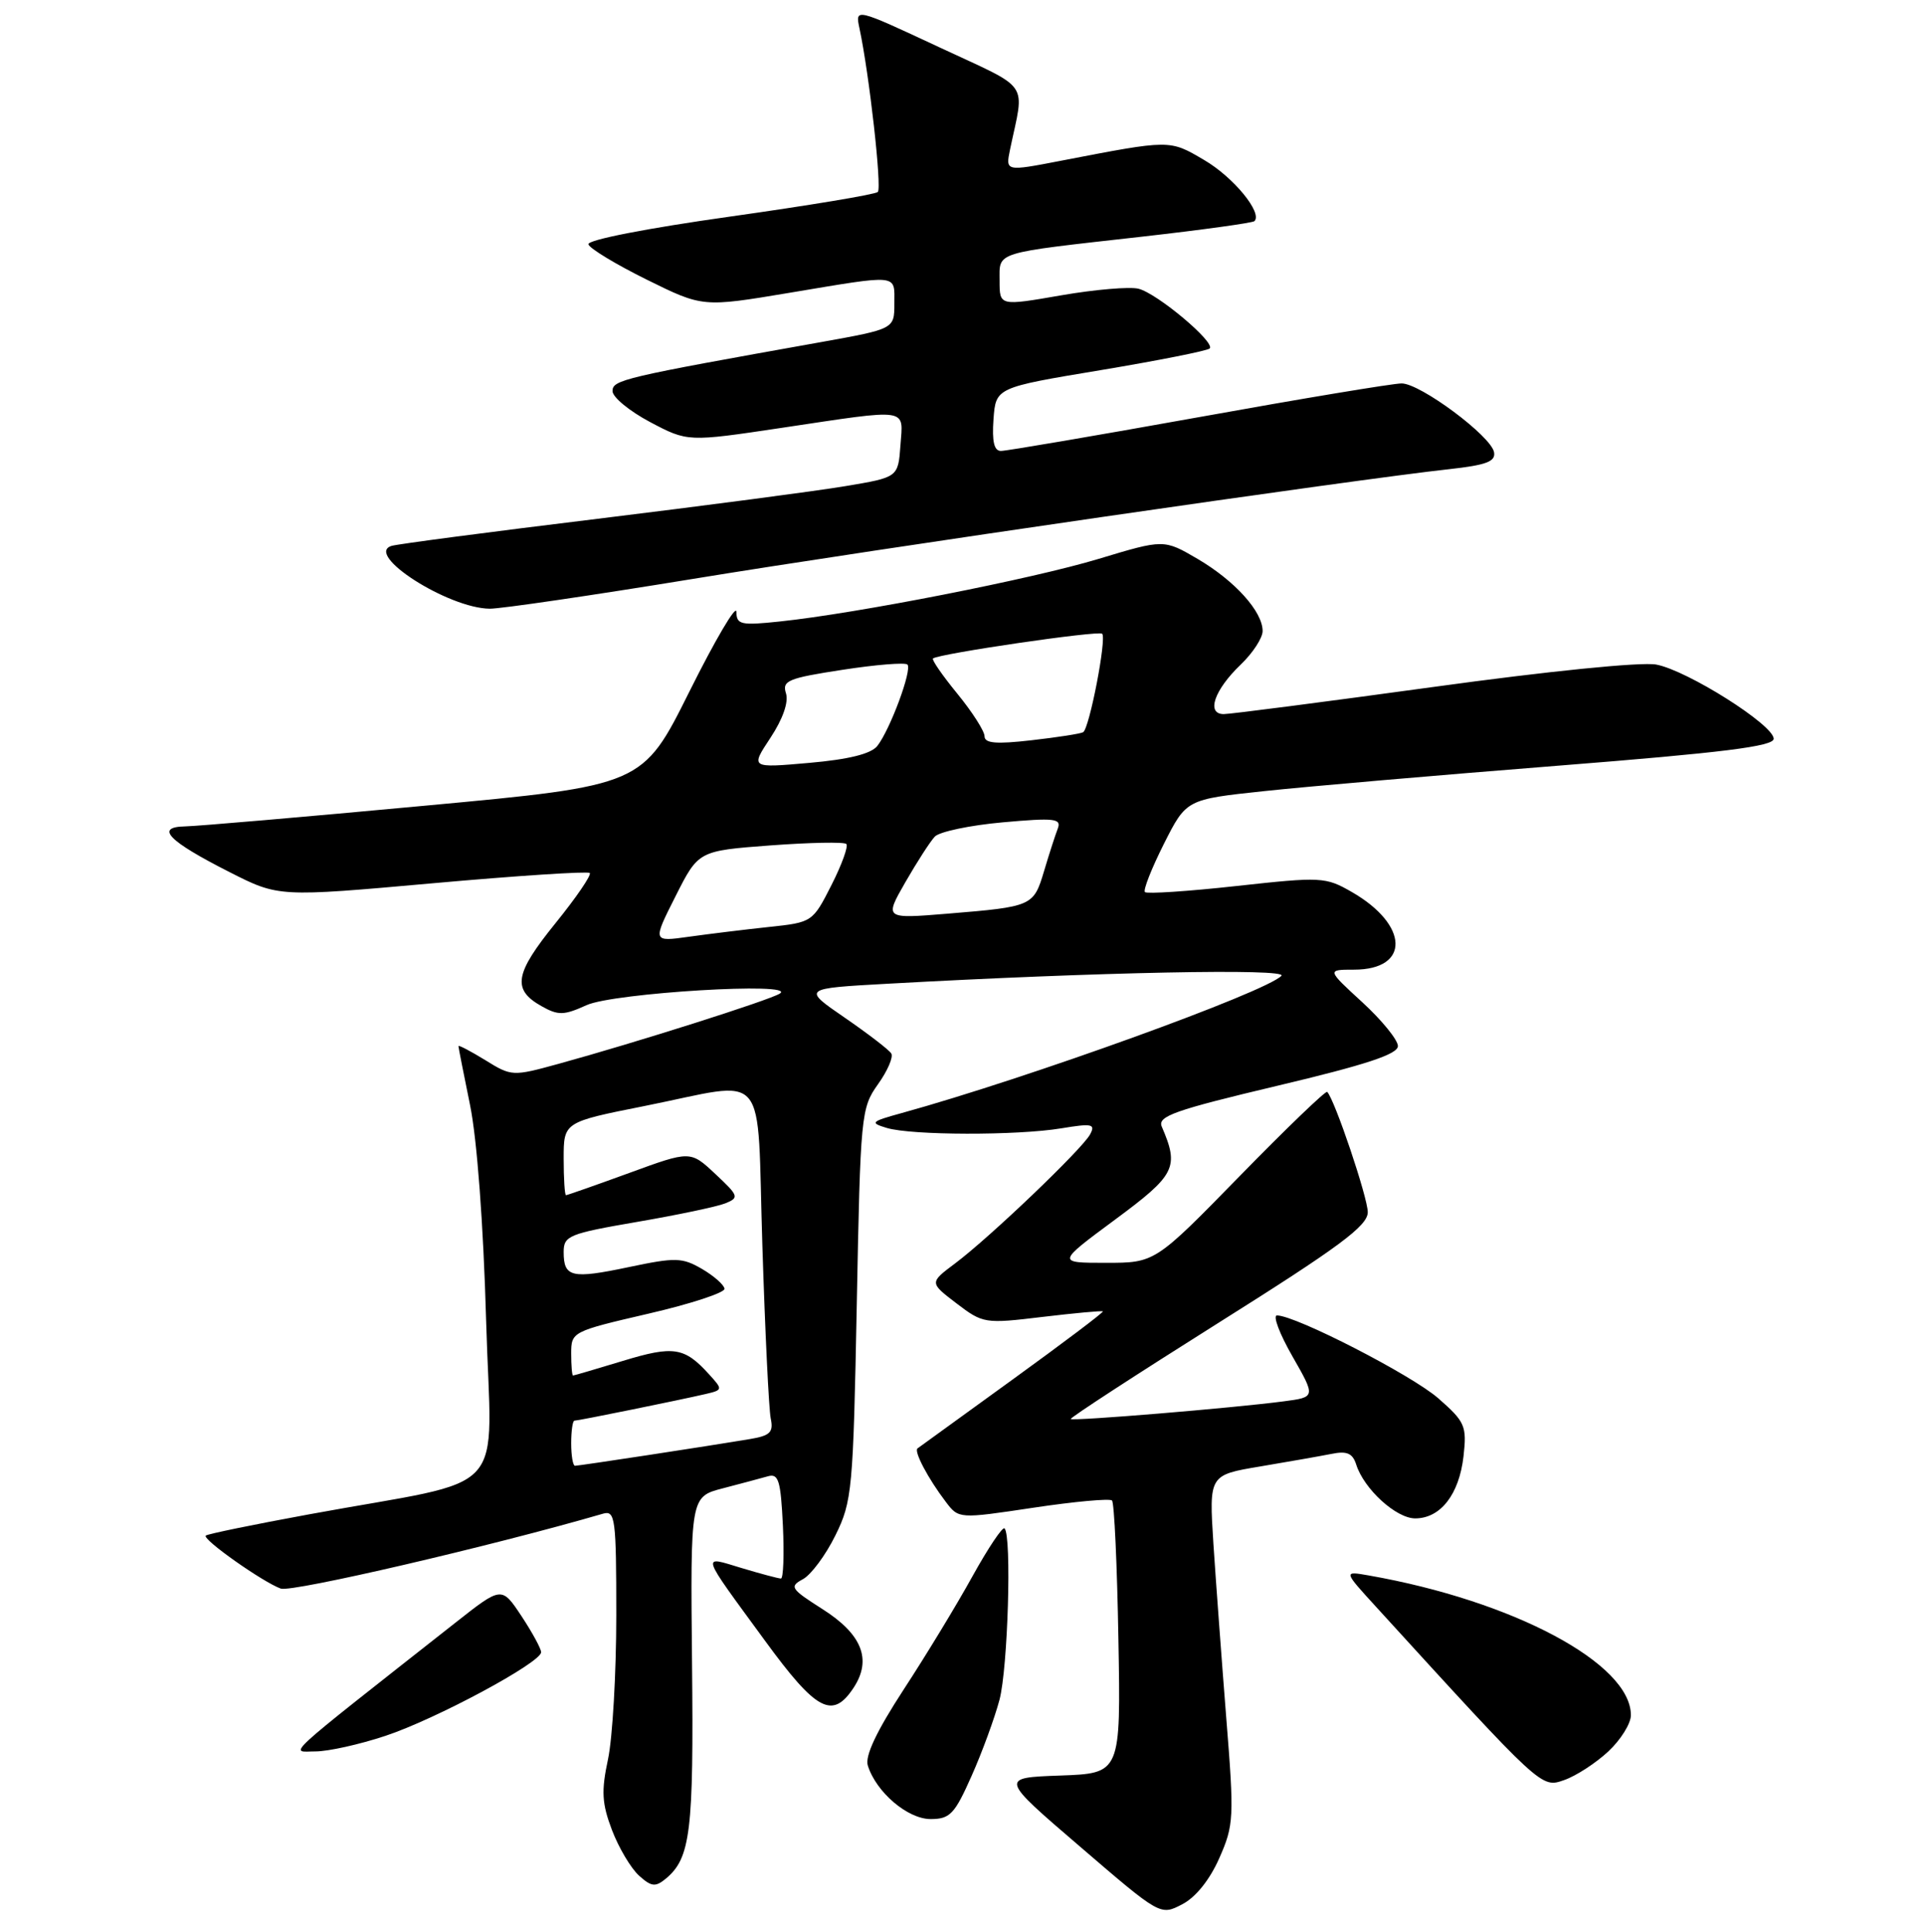 <?xml version="1.0" encoding="UTF-8" standalone="no"?>
<!DOCTYPE svg PUBLIC "-//W3C//DTD SVG 1.1//EN" "http://www.w3.org/Graphics/SVG/1.1/DTD/svg11.dtd" >
<svg xmlns="http://www.w3.org/2000/svg" xmlns:xlink="http://www.w3.org/1999/xlink" version="1.1" viewBox="0 0 256 257">
 <g >
 <path fill="currentColor"
d=" M 162.23 247.21 C 164.18 242.80 164.23 241.85 163.16 228.53 C 162.55 220.81 161.78 210.39 161.45 205.36 C 160.87 196.23 160.87 196.23 167.68 195.09 C 171.43 194.46 175.70 193.71 177.16 193.42 C 179.21 193.00 179.97 193.33 180.45 194.83 C 181.48 198.09 185.76 202.00 188.30 202.00 C 191.67 202.00 194.15 198.81 194.73 193.74 C 195.18 189.70 194.95 189.16 191.38 186.03 C 187.87 182.95 172.40 175.00 169.91 175.00 C 169.33 175.00 170.25 177.45 171.96 180.43 C 175.07 185.87 175.07 185.87 170.79 186.43 C 164.04 187.32 142.75 189.08 142.47 188.78 C 142.34 188.62 151.17 182.88 162.10 176.00 C 178.22 165.87 181.98 163.08 181.99 161.27 C 182.00 159.35 177.58 146.25 176.59 145.26 C 176.40 145.07 171.16 150.10 164.96 156.45 C 153.68 168.00 153.68 168.00 147.14 168.00 C 140.60 168.00 140.60 168.00 148.37 162.25 C 156.43 156.29 156.92 155.31 154.58 149.88 C 153.99 148.50 156.29 147.69 169.94 144.45 C 181.75 141.65 186.00 140.25 186.00 139.16 C 186.00 138.35 183.87 135.73 181.27 133.34 C 176.54 129.00 176.54 129.00 180.15 129.00 C 187.65 129.00 187.49 123.05 179.87 118.67 C 176.38 116.66 175.81 116.63 164.53 117.87 C 158.09 118.58 152.61 118.94 152.34 118.68 C 152.08 118.42 153.22 115.54 154.86 112.27 C 157.85 106.35 157.85 106.35 168.18 105.25 C 173.85 104.64 191.44 103.12 207.25 101.87 C 229.28 100.13 236.00 99.29 236.00 98.28 C 236.00 96.44 224.50 89.18 220.37 88.41 C 218.39 88.04 206.03 89.28 190.72 91.39 C 176.28 93.37 163.73 95.00 162.83 95.00 C 160.46 95.00 161.56 91.79 165.09 88.41 C 166.69 86.88 168.00 84.87 168.00 83.95 C 168.00 81.36 164.31 77.27 159.36 74.36 C 154.86 71.73 154.86 71.73 146.18 74.35 C 137.30 77.03 114.06 81.60 103.75 82.68 C 98.57 83.23 98.00 83.10 97.98 81.39 C 97.97 80.35 95.16 85.12 91.73 92.00 C 85.50 104.50 85.50 104.50 56.50 107.19 C 40.55 108.68 26.21 109.91 24.63 109.94 C 20.57 110.02 22.38 111.88 30.54 116.02 C 37.08 119.34 37.08 119.34 57.54 117.51 C 68.80 116.50 78.22 115.89 78.47 116.14 C 78.73 116.40 76.67 119.41 73.90 122.83 C 68.46 129.55 68.11 131.64 72.06 133.86 C 74.28 135.11 75.03 135.09 78.05 133.72 C 81.66 132.08 106.19 130.61 103.76 132.18 C 102.41 133.05 84.51 138.73 74.31 141.53 C 68.20 143.21 68.06 143.20 64.56 141.03 C 62.60 139.83 61.00 138.99 61.00 139.17 C 61.00 139.35 61.70 142.88 62.54 147.00 C 63.47 151.53 64.32 162.88 64.68 175.65 C 65.36 199.76 68.38 196.45 41.13 201.46 C 33.77 202.81 27.58 204.08 27.38 204.29 C 26.89 204.78 34.94 210.46 37.36 211.34 C 38.80 211.87 65.48 205.67 80.25 201.37 C 81.86 200.91 82.00 202.01 82.00 214.88 C 82.00 222.59 81.50 231.21 80.90 234.04 C 79.99 238.29 80.08 239.92 81.43 243.47 C 82.33 245.83 83.95 248.55 85.02 249.52 C 86.67 251.01 87.21 251.07 88.59 249.93 C 91.88 247.19 92.31 243.70 92.08 221.31 C 91.86 199.12 91.86 199.12 96.18 198.00 C 98.56 197.38 101.25 196.66 102.17 196.40 C 103.59 195.99 103.88 196.95 104.17 202.96 C 104.35 206.84 104.23 210.00 103.91 210.00 C 103.58 210.00 101.22 209.37 98.66 208.60 C 93.27 206.98 93.06 206.34 101.77 218.25 C 108.64 227.66 110.78 228.79 113.59 224.51 C 116.04 220.76 114.69 217.39 109.39 214.04 C 105.21 211.38 105.00 211.07 106.83 210.09 C 107.91 209.51 109.86 206.89 111.15 204.27 C 113.39 199.73 113.52 198.23 114.00 173.50 C 114.48 148.33 114.57 147.40 116.81 144.26 C 118.09 142.47 118.89 140.62 118.59 140.15 C 118.30 139.67 115.51 137.53 112.40 135.39 C 106.74 131.50 106.74 131.50 118.12 130.87 C 145.98 129.32 171.48 128.81 170.50 129.82 C 168.37 132.01 136.73 143.45 120.00 148.07 C 115.85 149.21 115.70 149.37 118.00 150.06 C 121.32 151.05 135.31 151.08 141.20 150.11 C 145.31 149.43 145.79 149.53 145.04 150.92 C 143.98 152.88 131.70 164.62 127.08 168.08 C 123.66 170.64 123.66 170.64 127.26 173.39 C 130.79 176.08 131.04 176.12 138.68 175.20 C 142.98 174.69 146.61 174.35 146.74 174.46 C 146.88 174.57 141.48 178.64 134.74 183.52 C 128.01 188.40 122.31 192.52 122.08 192.69 C 121.57 193.07 123.49 196.71 125.83 199.78 C 127.56 202.07 127.56 202.07 137.49 200.58 C 142.95 199.76 147.66 199.33 147.96 199.62 C 148.26 199.92 148.64 208.21 148.81 218.04 C 149.13 235.92 149.13 235.92 141.07 236.21 C 133.02 236.50 133.02 236.50 143.71 245.67 C 154.39 254.85 154.39 254.85 157.28 253.35 C 159.08 252.43 160.96 250.09 162.23 247.21 Z  M 129.28 236.25 C 130.69 233.09 132.35 228.53 132.99 226.13 C 134.11 221.88 134.63 204.30 133.66 203.33 C 133.40 203.07 131.49 205.92 129.41 209.67 C 127.34 213.43 123.22 220.21 120.25 224.75 C 116.63 230.31 115.06 233.62 115.47 234.89 C 116.59 238.44 120.78 242.00 123.82 242.00 C 126.40 242.00 127.02 241.35 129.28 236.25 Z  M 214.00 233.00 C 215.65 231.46 217.00 229.29 217.00 228.18 C 217.00 221.31 201.35 212.97 182.12 209.59 C 178.74 209.00 178.74 209.00 183.08 213.75 C 205.29 238.09 205.06 237.88 208.13 236.81 C 209.71 236.26 212.35 234.54 214.00 233.00 Z  M 51.28 230.93 C 57.99 228.71 72.00 221.18 72.00 219.80 C 72.00 219.34 70.82 217.17 69.38 214.99 C 66.75 211.03 66.75 211.03 60.63 215.85 C 36.93 234.51 38.58 233.00 41.97 233.00 C 43.67 233.00 47.86 232.07 51.28 230.93 Z  M 92.17 77.02 C 116.05 73.10 180.41 63.77 192.80 62.42 C 197.78 61.87 199.03 61.40 198.79 60.15 C 198.38 58.00 188.98 51.01 186.50 51.01 C 185.40 51.00 173.25 53.02 159.50 55.50 C 145.75 57.97 133.91 59.99 133.19 59.99 C 132.27 60.00 131.98 58.75 132.19 55.78 C 132.50 51.56 132.50 51.56 146.46 49.24 C 154.14 47.96 160.66 46.66 160.96 46.36 C 161.74 45.55 153.98 39.03 151.48 38.41 C 150.32 38.12 145.69 38.51 141.19 39.29 C 133.00 40.71 133.00 40.71 133.00 37.37 C 133.00 33.42 132.02 33.73 152.00 31.48 C 159.97 30.58 166.68 29.65 166.91 29.42 C 168.02 28.32 164.12 23.57 160.24 21.30 C 155.58 18.56 155.82 18.56 141.14 21.39 C 133.79 22.81 133.79 22.81 134.39 19.90 C 136.33 10.61 137.33 12.06 124.96 6.28 C 113.78 1.06 113.78 1.06 114.36 3.78 C 115.66 9.86 117.36 24.98 116.80 25.54 C 116.47 25.87 107.60 27.34 97.10 28.82 C 86.08 30.37 78.13 31.92 78.29 32.50 C 78.44 33.05 81.93 35.16 86.03 37.19 C 93.50 40.88 93.50 40.88 105.00 38.96 C 119.81 36.49 119.00 36.41 119.00 40.38 C 119.00 43.76 119.00 43.76 109.25 45.51 C 82.85 50.22 81.50 50.54 81.50 52.03 C 81.50 52.84 83.75 54.69 86.50 56.15 C 91.50 58.79 91.50 58.79 104.00 56.92 C 121.21 54.35 120.17 54.19 119.81 59.25 C 119.50 63.50 119.50 63.50 112.50 64.67 C 108.65 65.32 93.80 67.27 79.50 69.02 C 65.20 70.76 52.88 72.38 52.11 72.62 C 48.42 73.75 59.63 80.93 65.17 80.98 C 66.63 80.99 78.78 79.21 92.17 77.02 Z  M 76.00 192.00 C 76.00 190.35 76.20 189.00 76.43 189.00 C 76.94 189.00 90.38 186.27 93.86 185.46 C 96.18 184.92 96.19 184.86 94.37 182.86 C 91.08 179.22 89.64 178.99 82.90 181.04 C 79.38 182.11 76.39 182.99 76.25 182.99 C 76.11 183.00 76.00 181.68 76.00 180.07 C 76.00 177.18 76.13 177.12 86.25 174.77 C 91.89 173.47 96.45 171.97 96.40 171.45 C 96.34 170.93 94.99 169.74 93.40 168.81 C 90.76 167.28 89.88 167.26 83.66 168.57 C 76.05 170.17 75.00 169.93 75.00 166.56 C 75.00 164.40 75.69 164.12 84.75 162.56 C 90.11 161.64 95.40 160.53 96.50 160.09 C 98.38 159.33 98.30 159.10 95.18 156.18 C 91.86 153.07 91.86 153.07 83.74 156.04 C 79.27 157.67 75.48 159.00 75.31 159.00 C 75.14 159.00 75.00 156.81 75.00 154.14 C 75.00 149.28 75.00 149.28 85.75 147.14 C 102.55 143.79 100.67 141.57 101.44 165.75 C 101.80 177.16 102.30 187.49 102.55 188.70 C 102.94 190.54 102.48 191.00 99.76 191.45 C 94.17 192.39 77.05 195.00 76.51 195.00 C 76.23 195.00 76.00 193.65 76.00 192.00 Z  M 89.88 119.24 C 92.93 113.19 92.93 113.19 102.51 112.47 C 107.78 112.08 112.32 111.99 112.61 112.28 C 112.90 112.57 112.01 115.03 110.63 117.75 C 108.13 122.67 108.08 122.71 102.31 123.32 C 99.11 123.66 94.32 124.25 91.66 124.62 C 86.82 125.30 86.82 125.30 89.88 119.24 Z  M 120.46 117.37 C 122.00 114.69 123.76 111.96 124.38 111.30 C 124.99 110.65 129.06 109.79 133.42 109.40 C 140.33 108.78 141.26 108.89 140.74 110.24 C 140.41 111.09 139.59 113.63 138.92 115.88 C 137.52 120.56 137.38 120.62 126.09 121.55 C 117.67 122.24 117.67 122.24 120.46 117.37 Z  M 102.51 98.16 C 104.16 95.66 104.95 93.41 104.58 92.24 C 104.04 90.55 104.85 90.22 112.09 89.11 C 116.55 88.42 120.44 88.11 120.74 88.41 C 121.40 89.07 118.44 97.06 116.73 99.24 C 115.90 100.29 112.93 101.03 107.67 101.49 C 99.85 102.18 99.85 102.18 102.51 98.16 Z  M 131.00 97.95 C 131.00 97.27 129.37 94.72 127.39 92.30 C 125.40 89.87 123.94 87.76 124.14 87.60 C 124.93 86.96 146.19 83.85 146.65 84.31 C 147.27 84.93 144.95 96.92 144.12 97.41 C 143.78 97.61 140.69 98.09 137.25 98.48 C 132.55 99.02 131.00 98.89 131.00 97.95 Z "/>
</g>
</svg>
